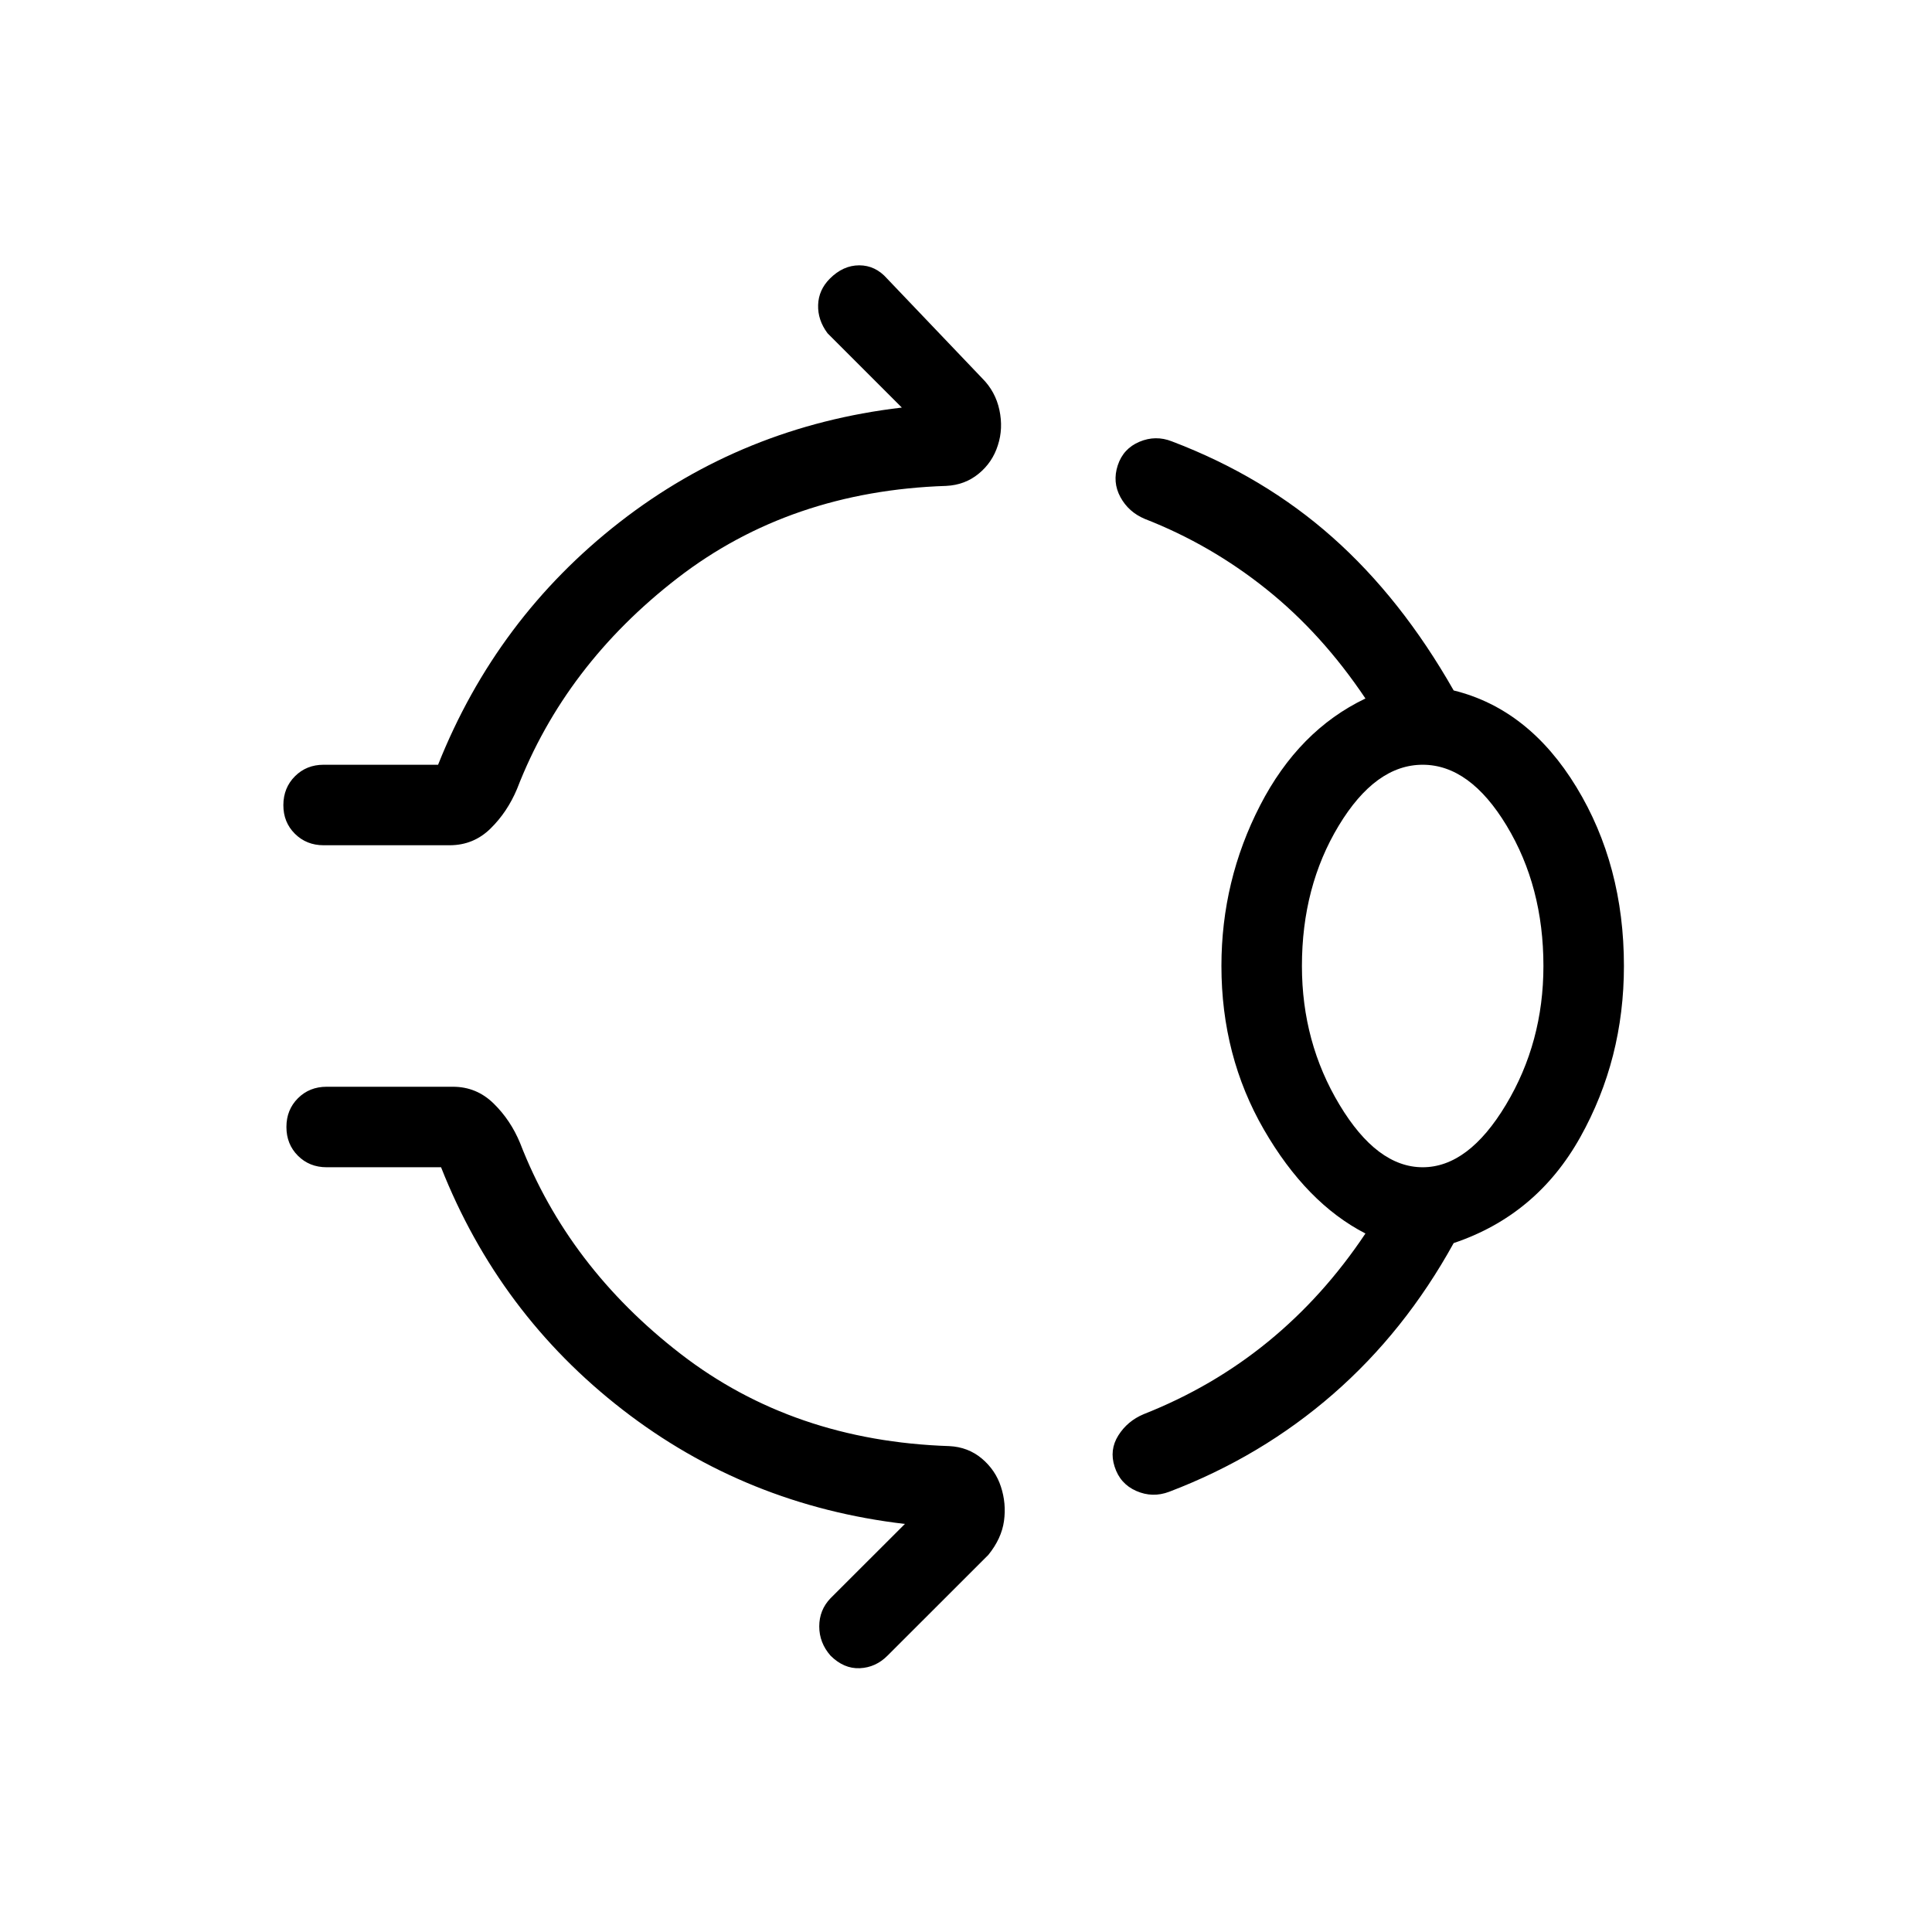 <svg xmlns="http://www.w3.org/2000/svg" xmlns:xlink="http://www.w3.org/1999/xlink" width="24" height="24" viewBox="0 0 24 24"><path fill="currentColor" d="M10.308 3.462q.165-.166.366-.166t.347.166L12.2 4.698q.166.165.215.395t-.019.438q-.067.213-.238.353q-.171.141-.404.152Q9.817 6.1 8.418 7.18T6.423 9.8q-.12.287-.33.493t-.505.207H4.02q-.213 0-.357-.143T3.52 10t.144-.357t.356-.143h1.422q.725-1.821 2.256-3.014q1.532-1.192 3.505-1.423l-.923-.923q-.123-.165-.117-.352t.146-.327M15.173 12q0-1.061.48-1.994t1.309-1.329q-.54-.806-1.232-1.359q-.691-.553-1.509-.872q-.202-.085-.303-.271t-.033-.394t.269-.293t.404-.005q1.142.434 1.996 1.193q.854.758 1.504 1.901q.934.23 1.525 1.201q.59.97.59 2.222q0 1.156-.542 2.126t-1.573 1.316q-.606 1.099-1.498 1.876q-.893.778-2.035 1.213q-.208.079-.41-.01q-.201-.088-.269-.302q-.067-.207.046-.387t.316-.265q.856-.338 1.544-.9t1.21-1.344q-.733-.377-1.261-1.29q-.528-.914-.528-2.033m2.5 2.5q.568 0 1.034-.776T19.173 12q0-.986-.457-1.743T17.673 9.5t-1.043.757T16.173 12q0 .948.467 1.724q.466.776 1.033.776m-7.356 6.067q-.14-.16-.14-.363q0-.204.14-.35l.924-.923q-1.974-.231-3.508-1.42q-1.535-1.19-2.254-3.011H4.058q-.214 0-.357-.143T3.558 14t.143-.357t.357-.143h1.569q.292 0 .504.207t.33.493q.597 1.54 1.996 2.62t3.335 1.144q.233.011.404.154q.171.144.238.351q.068.208.038.425q-.03.218-.195.422l-1.252 1.251q-.146.147-.344.156t-.364-.156M17.673 12"/></svg>